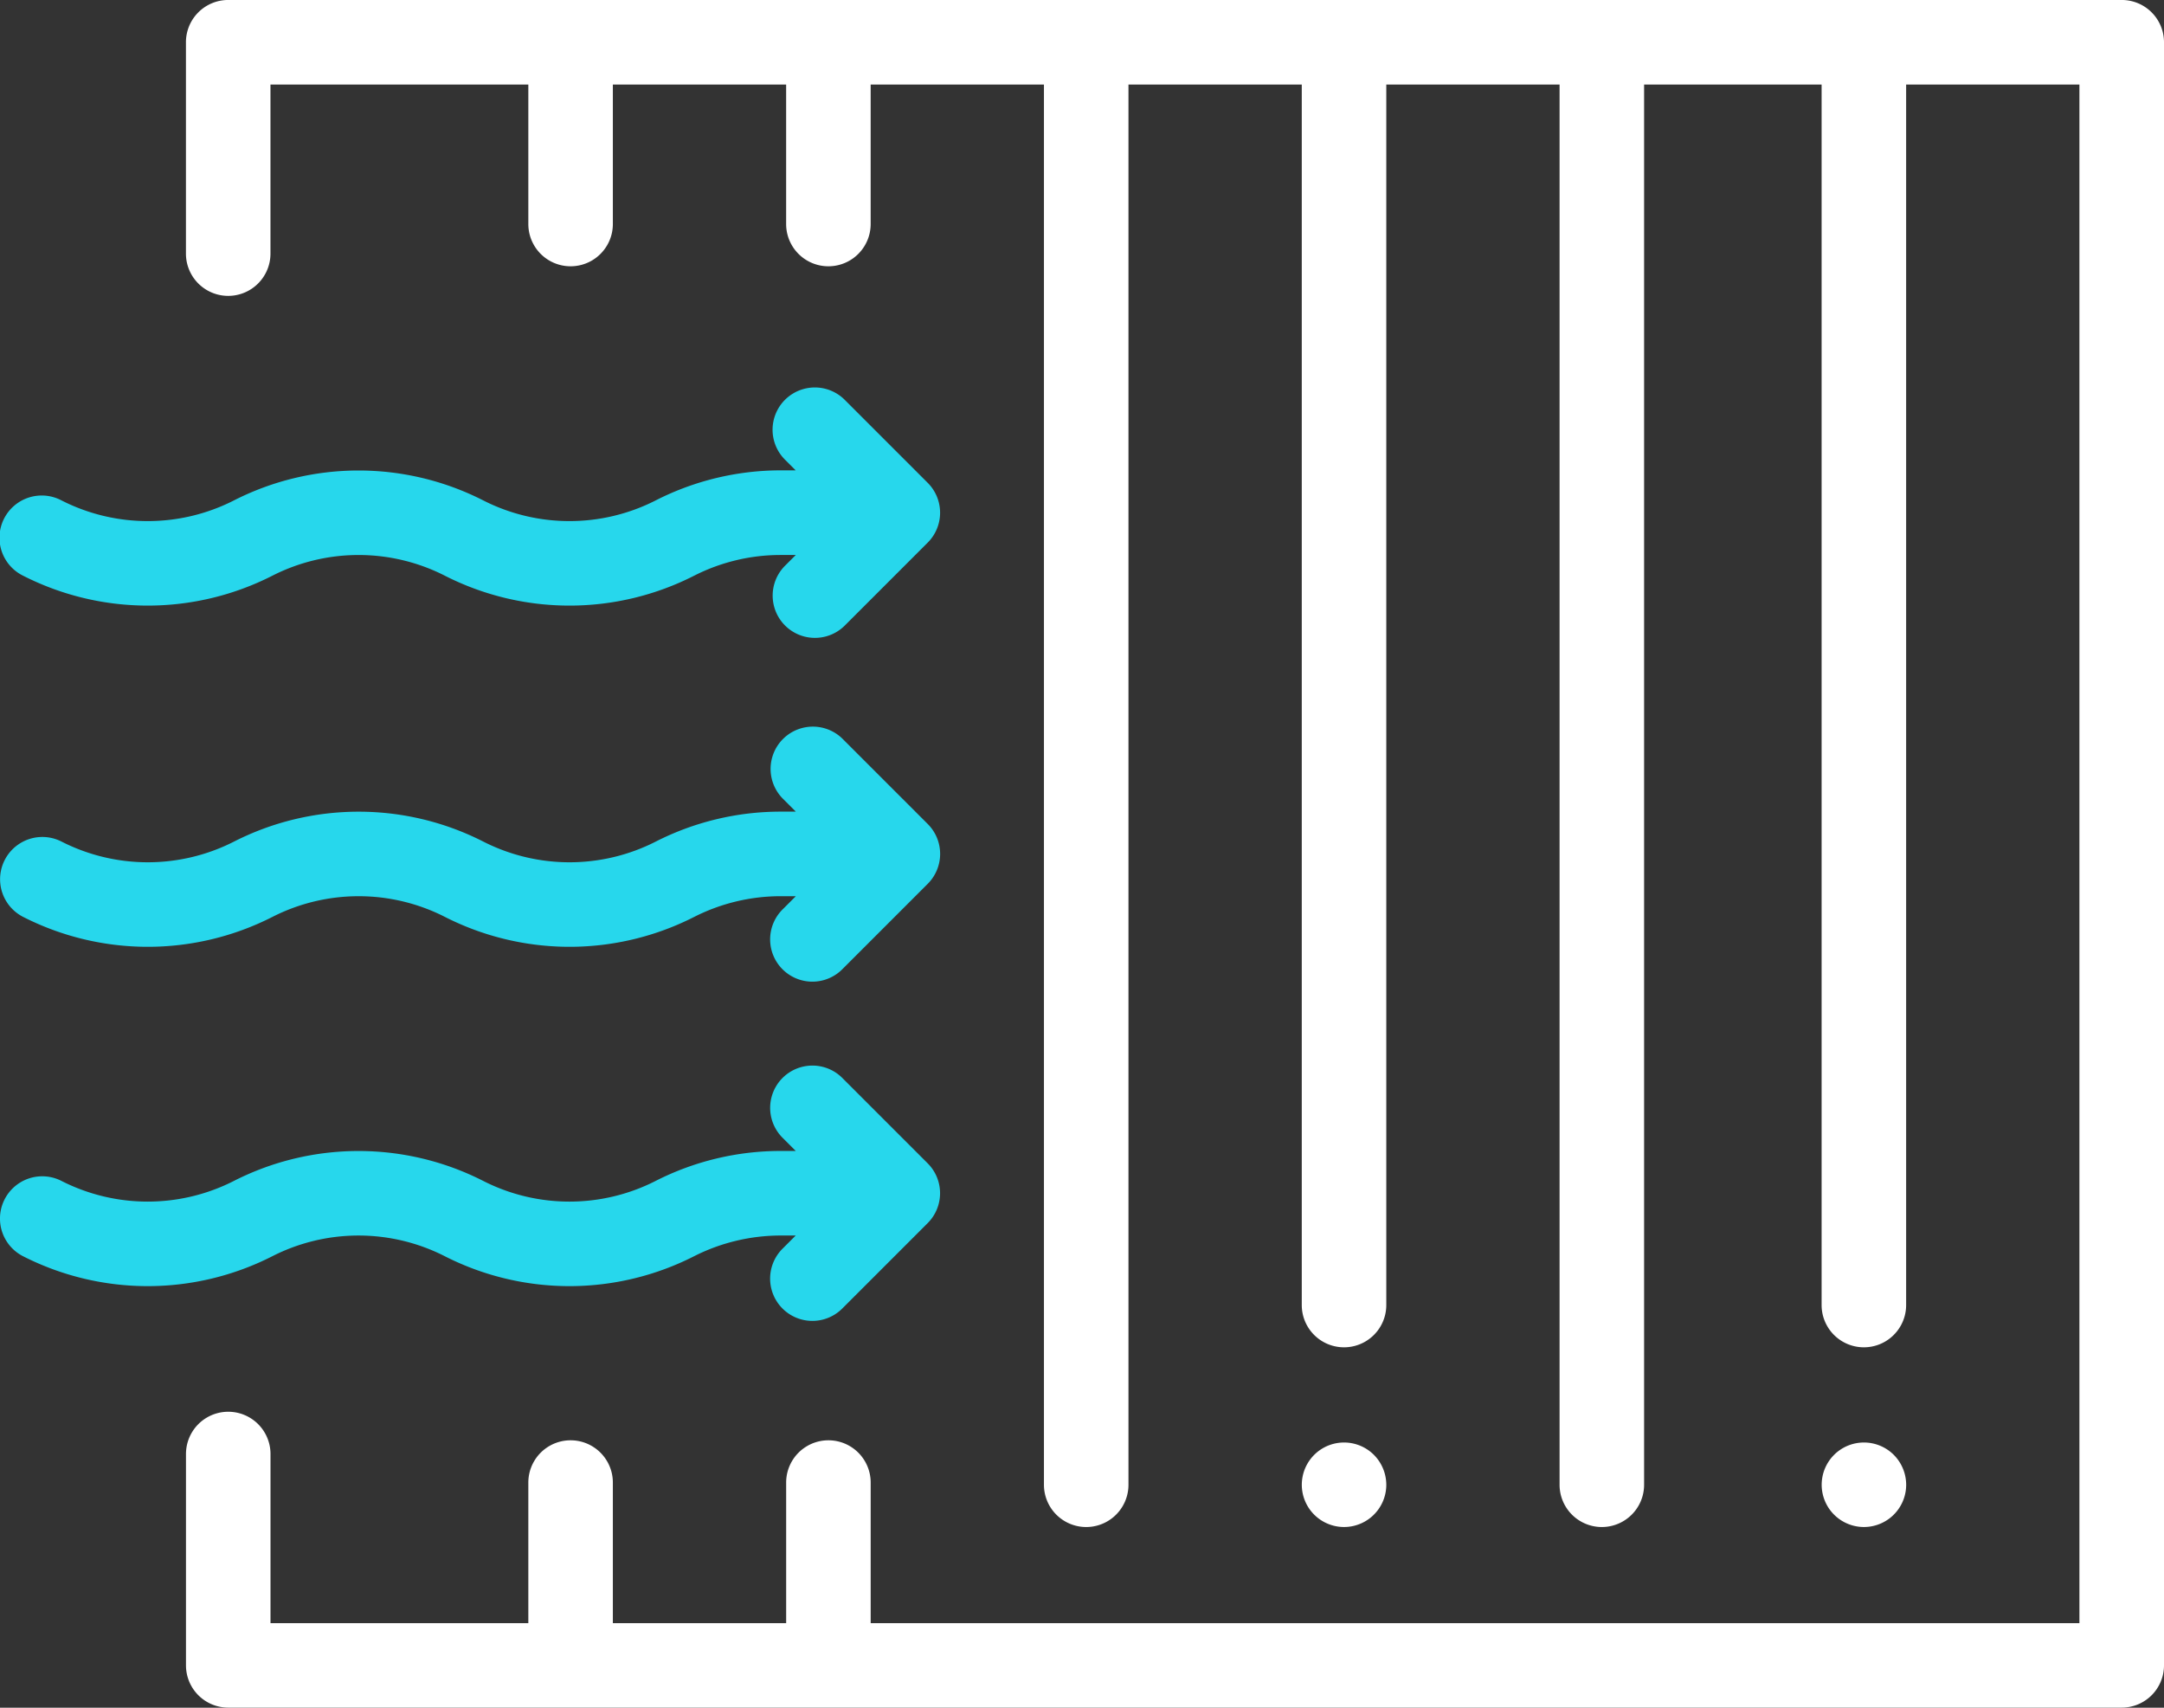 <svg xmlns="http://www.w3.org/2000/svg" width="109.574" height="86.46"><rect width="100%" height="100%" fill="#333333" stroke="none"/><path d="M107.434-.001H11.557A2.14 2.14 0 0 0 9.415 2.14v10.7a2.14 2.14 0 1 0 4.28 0V4.28h13.057v7.062a2.14 2.14 0 0 0 4.28 0V4.28h8.774v7.062a2.14 2.14 0 0 0 4.28 0V4.28h8.774v70.893a2.14 2.14 0 0 0 4.28 0V4.28h8.775v61.794a2.14 2.14 0 1 0 4.28 0V4.28h8.774v70.893a2.14 2.14 0 0 0 4.28 0V4.28h8.988v61.794a2.14 2.14 0 1 0 4.28 0V4.28h8.774v77.9H44.087v-7.118a2.14 2.14 0 1 0-4.28 0v7.118h-8.775v-7.118a2.14 2.14 0 1 0-4.28 0v7.118H13.697v-8.563a2.14 2.14 0 0 0-4.28 0v10.7a2.14 2.14 0 0 0 2.14 2.14h95.877a2.14 2.14 0 0 0 2.14-2.14V2.14a2.14 2.14 0 0 0-2.14-2.141z" fill="#fff"/><path d="M46.973 41.716l-4.3-4.3a2.14 2.14 0 0 0-3.027 3.027l.65.65h-.78a13.938 13.938 0 0 0-6.313 1.517 9.621 9.621 0 0 1-8.73 0 13.913 13.913 0 0 0-12.625 0 9.622 9.622 0 0 1-8.73 0 2.14 2.14 0 1 0-1.947 3.812 13.914 13.914 0 0 0 12.625 0 9.622 9.622 0 0 1 8.731 0 13.914 13.914 0 0 0 12.625 0 9.685 9.685 0 0 1 4.391-1.048h.754l-.649.649a2.14 2.14 0 1 0 3.026 3.026l4.3-4.3a2.14 2.14 0 0 0-.001-3.033zm0 17.183l-4.322-4.322a2.14 2.14 0 0 0-3.027 3.027l.669.669h-.78a13.938 13.938 0 0 0-6.315 1.517 9.621 9.621 0 0 1-8.73 0 13.913 13.913 0 0 0-12.625 0 9.622 9.622 0 0 1-8.73 0 2.14 2.14 0 1 0-1.947 3.812 13.914 13.914 0 0 0 12.625 0 9.619 9.619 0 0 1 8.73 0 13.913 13.913 0 0 0 12.625 0 9.721 9.721 0 0 1 4.391-1.048h.754l-.669.669a2.14 2.14 0 1 0 3.027 3.027l4.322-4.322a2.14 2.14 0 0 0 .002-3.029zm0-34.455l-4.2-4.2a2.14 2.14 0 0 0-3.027 3.027l.543.543h-.78a13.941 13.941 0 0 0-6.309 1.522 9.621 9.621 0 0 1-8.73 0 13.913 13.913 0 0 0-12.625 0 9.621 9.621 0 0 1-8.73 0 2.14 2.14 0 1 0-1.947 3.811 13.913 13.913 0 0 0 12.625 0 9.622 9.622 0 0 1 8.731 0 13.912 13.912 0 0 0 12.625 0 9.642 9.642 0 0 1 4.37-1.048h.775l-.543.543a2.14 2.14 0 1 0 3.027 3.027l4.2-4.2a2.14 2.14 0 0 0-.005-3.025z" fill="#27d7ec"/><path d="M95.892 73.66a2.139 2.139 0 1 0 .627 1.513 2.156 2.156 0 0 0-.627-1.513zm-26.324 0a2.139 2.139 0 1 0 .627 1.513 2.157 2.157 0 0 0-.627-1.513z" fill="#fff"/></svg>